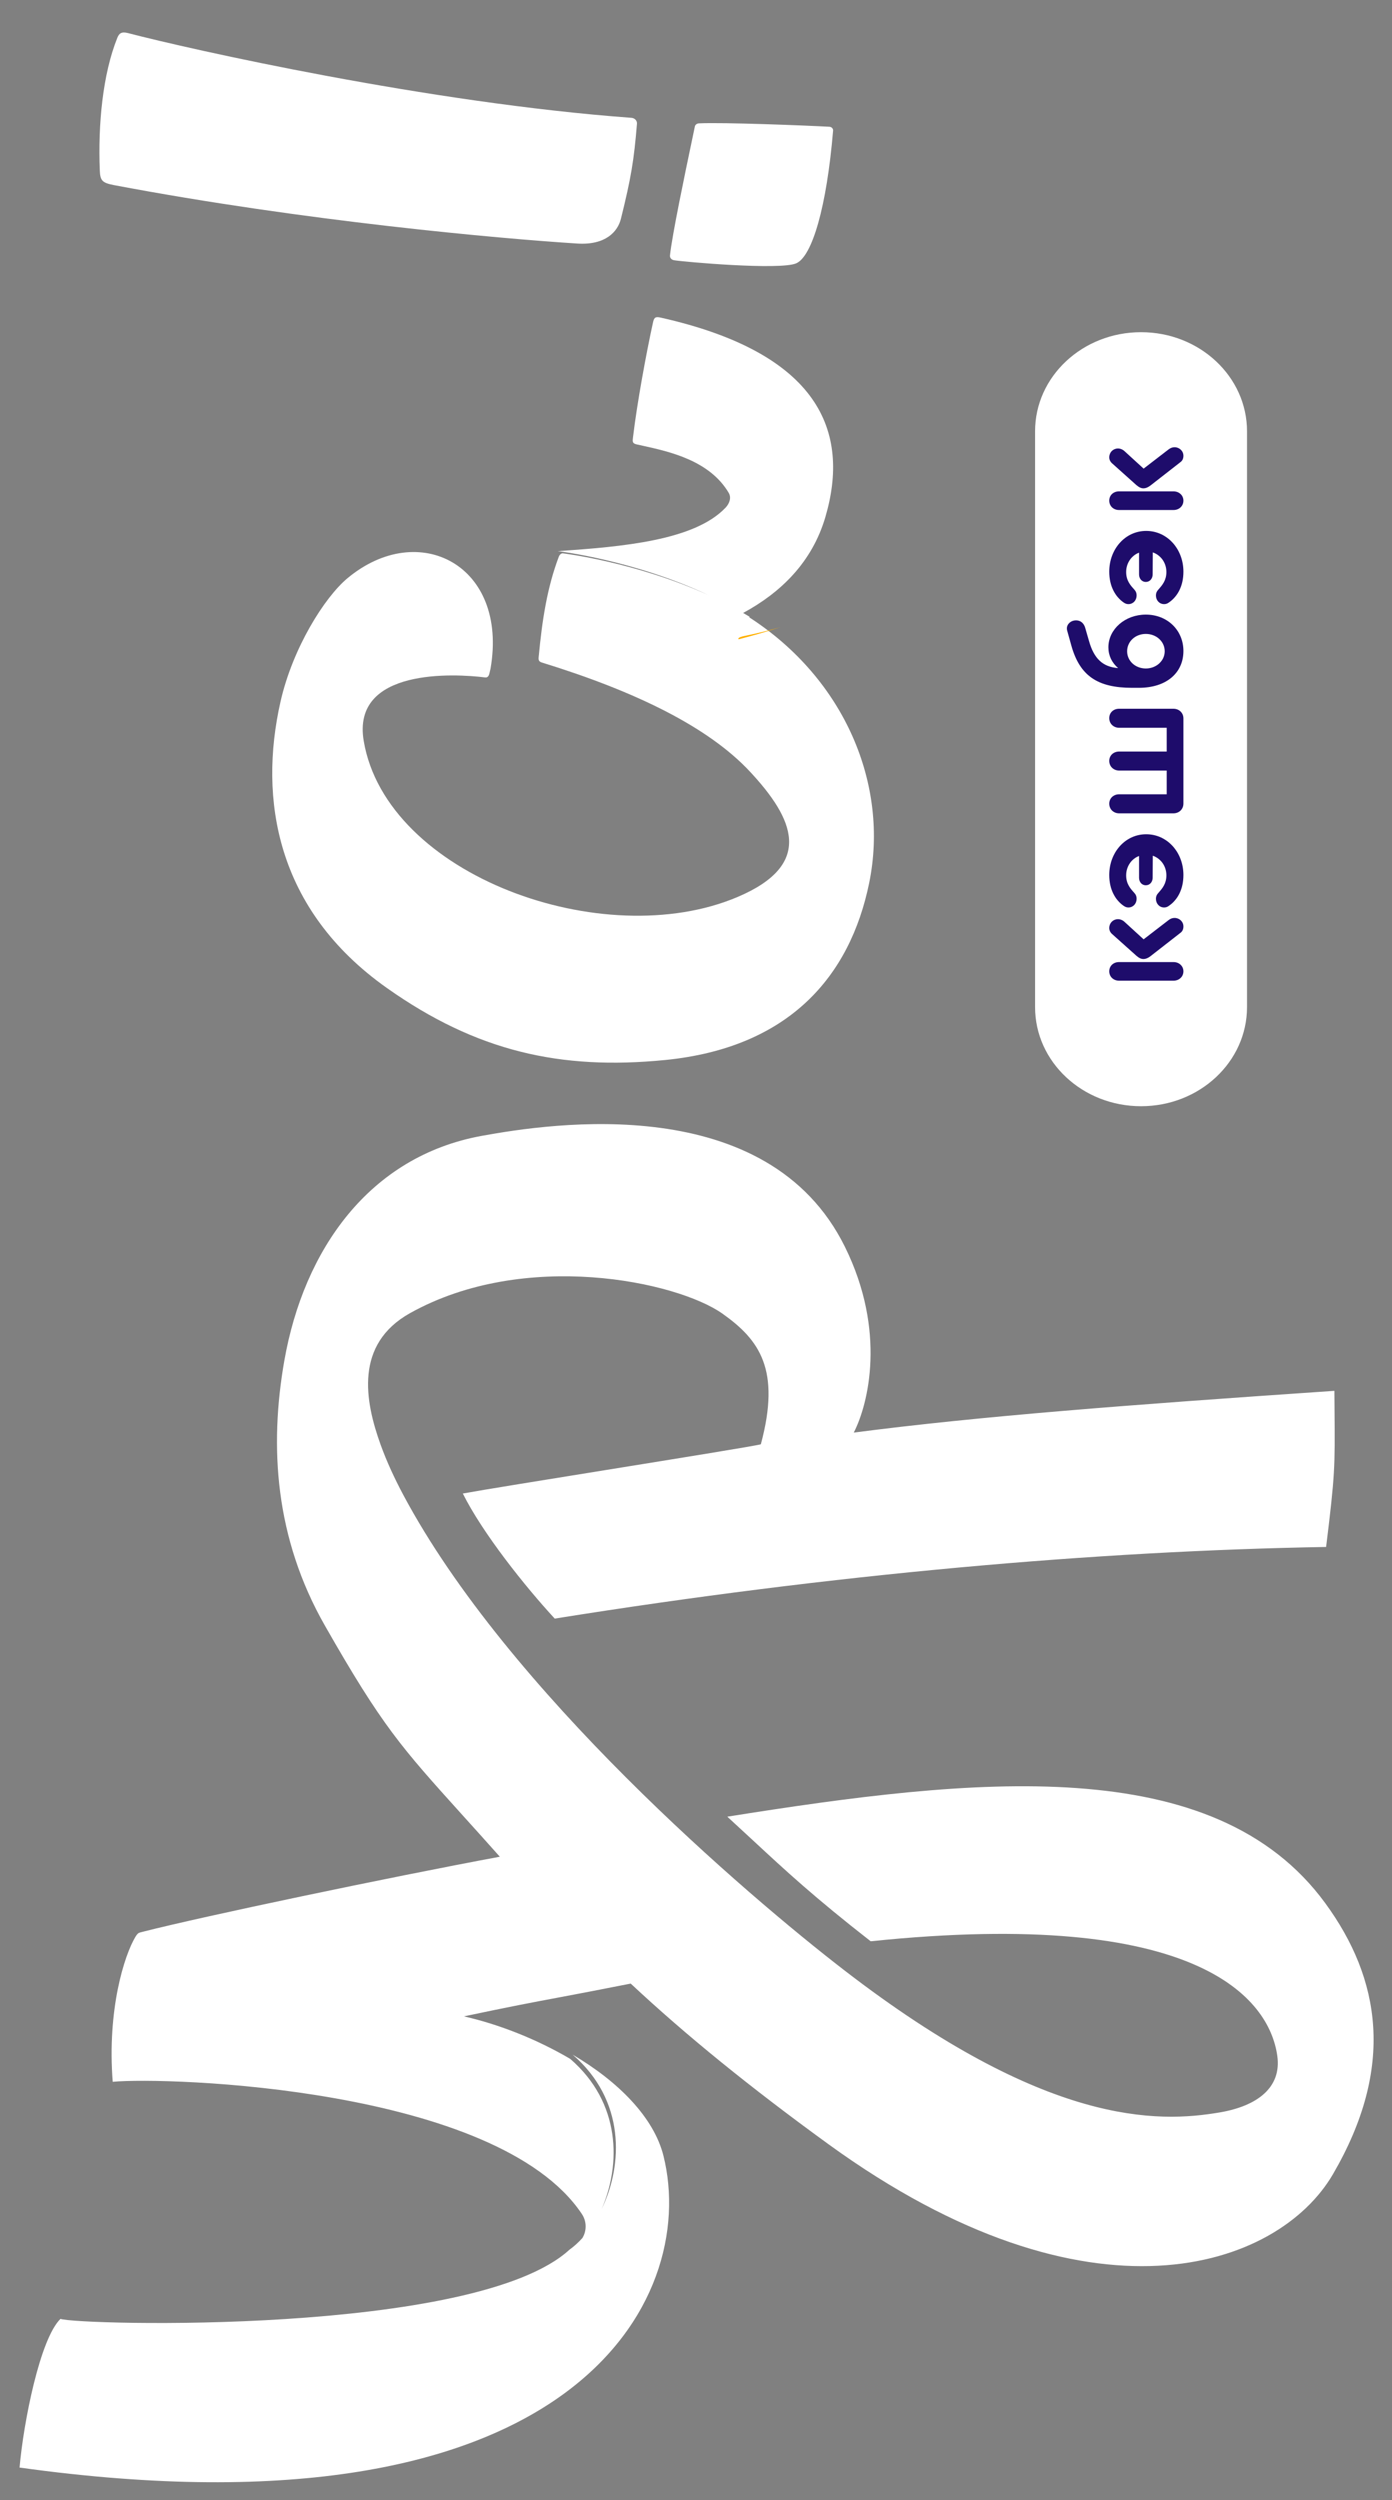 <svg xmlns="http://www.w3.org/2000/svg" width="39" height="70" viewBox="0 0 39 70" fill="none">
<rect x="0" y="0" width="39" height="70" fill="#808080" stroke="none"/>
<path fill-rule="evenodd" clip-rule="evenodd" d="M29 12.075V28.199C29 29.731 30.329 30.973 31.969 30.973C33.608 30.973 34.938 29.731 34.938 28.199V12.075C34.938 10.543 33.608 9.301 31.969 9.301C30.329 9.301 29 10.543 29 12.075Z" fill="white"/>
<path fill-rule="evenodd" clip-rule="evenodd" d="M31.579 18.235C31.579 17.961 31.809 17.749 32.103 17.749C32.397 17.749 32.632 17.961 32.632 18.235C32.632 18.502 32.397 18.717 32.103 18.717C31.809 18.717 31.579 18.506 31.579 18.235ZM33.156 18.227C33.156 17.643 32.704 17.208 32.103 17.208C31.523 17.208 31.054 17.616 31.054 18.125C31.054 18.357 31.153 18.557 31.327 18.706C30.897 18.674 30.649 18.443 30.509 17.941L30.406 17.584C30.368 17.447 30.274 17.369 30.146 17.369C30.006 17.369 29.891 17.471 29.891 17.596C29.891 17.63 29.898 17.656 29.921 17.734L29.921 17.734L29.925 17.749L30.018 18.082C30.253 18.917 30.747 19.258 31.715 19.258H31.911C32.666 19.258 33.156 18.851 33.156 18.227ZM33.156 25.94C33.156 25.805 33.044 25.701 32.908 25.701C32.847 25.701 32.795 25.72 32.739 25.763L32.041 26.3L31.508 25.813C31.455 25.763 31.387 25.736 31.323 25.736C31.187 25.736 31.082 25.84 31.078 25.975C31.075 26.045 31.107 26.107 31.159 26.153L31.837 26.759C31.913 26.825 31.973 26.852 32.037 26.852C32.097 26.852 32.157 26.829 32.23 26.775L33.068 26.122C33.128 26.079 33.156 26.018 33.156 25.94ZM32.88 26.937H31.351C31.195 26.937 31.078 27.045 31.078 27.196C31.078 27.346 31.195 27.458 31.351 27.458H32.88C33.036 27.458 33.156 27.346 33.156 27.196C33.156 27.049 33.036 26.937 32.88 26.937ZM33.156 24.499C33.156 23.864 32.703 23.358 32.113 23.358C31.527 23.358 31.078 23.864 31.078 24.499C31.078 24.907 31.247 25.198 31.479 25.361C31.535 25.4 31.576 25.408 31.616 25.408C31.748 25.408 31.845 25.301 31.845 25.164C31.845 25.104 31.828 25.052 31.784 25.005L31.778 24.998C31.668 24.876 31.552 24.748 31.552 24.508C31.552 24.255 31.704 24.044 31.913 23.967V24.576C31.913 24.696 31.993 24.787 32.101 24.787C32.214 24.787 32.294 24.696 32.294 24.576L32.298 23.959C32.519 24.036 32.679 24.246 32.679 24.508C32.679 24.743 32.567 24.871 32.462 24.992L32.45 25.005C32.406 25.052 32.386 25.104 32.386 25.164C32.386 25.301 32.482 25.408 32.615 25.408C32.655 25.408 32.699 25.4 32.751 25.361C32.988 25.198 33.156 24.907 33.156 24.499ZM32.873 22.773H31.357C31.197 22.773 31.078 22.657 31.078 22.502C31.078 22.351 31.197 22.239 31.357 22.239H32.688V21.575H31.357C31.197 21.575 31.078 21.459 31.078 21.304C31.078 21.153 31.197 21.042 31.357 21.042H32.688V20.377H31.357C31.197 20.377 31.078 20.262 31.078 20.107C31.078 19.951 31.197 19.844 31.357 19.844H32.873C33.037 19.844 33.156 19.959 33.156 20.115V22.498C33.156 22.657 33.037 22.773 32.873 22.773ZM32.113 14.865C32.703 14.865 33.156 15.371 33.156 16.006C33.156 16.414 32.988 16.705 32.751 16.868C32.699 16.907 32.655 16.915 32.615 16.915C32.482 16.915 32.386 16.808 32.386 16.671C32.386 16.611 32.406 16.559 32.45 16.512L32.462 16.499C32.567 16.378 32.679 16.25 32.679 16.015C32.679 15.753 32.519 15.543 32.298 15.466L32.294 16.083C32.294 16.203 32.214 16.294 32.101 16.294C31.993 16.294 31.913 16.203 31.913 16.083V15.474C31.704 15.552 31.552 15.762 31.552 16.015C31.552 16.255 31.668 16.383 31.778 16.505L31.784 16.512C31.828 16.559 31.845 16.611 31.845 16.671C31.845 16.808 31.748 16.915 31.616 16.915C31.576 16.915 31.535 16.907 31.479 16.868C31.247 16.705 31.078 16.414 31.078 16.006C31.078 15.371 31.527 14.865 32.113 14.865ZM33.156 12.762C33.156 12.627 33.044 12.522 32.908 12.522C32.847 12.522 32.795 12.542 32.739 12.584L32.041 13.121L31.508 12.634C31.455 12.584 31.387 12.557 31.323 12.557C31.187 12.557 31.082 12.662 31.078 12.797C31.075 12.866 31.107 12.928 31.159 12.974L31.837 13.581C31.913 13.646 31.973 13.673 32.037 13.673C32.097 13.673 32.157 13.65 32.23 13.596L33.068 12.943C33.128 12.901 33.156 12.839 33.156 12.762ZM32.88 13.758H31.351C31.195 13.758 31.078 13.866 31.078 14.017C31.078 14.168 31.195 14.28 31.351 14.28H32.88C33.036 14.28 33.156 14.168 33.156 14.017C33.156 13.87 33.036 13.758 32.88 13.758Z" fill="#1E0C6B"/>
<path fill-rule="evenodd" clip-rule="evenodd" d="M15.955 62.989L15.955 62.989C13.315 65.407 2.165 65.101 1.694 64.926C1.12 65.489 0.659 67.82 0.548 69.089C16.066 71.247 19.593 64.396 18.589 60.363C18.321 59.286 17.323 58.279 16.044 57.528C17.522 58.8 17.458 60.608 16.858 61.849C17.396 60.608 17.401 58.879 15.977 57.647C15.044 57.098 13.981 56.679 12.998 56.456C14.309 56.179 14.921 56.064 15.68 55.922C16.191 55.826 16.768 55.717 17.671 55.538C19.218 56.985 21.034 58.456 23.212 60.036C30.549 65.356 35.812 63.509 37.347 60.873C39.092 57.877 38.677 55.401 37.131 53.288C34.011 49.02 27.277 49.768 20.377 50.865C20.634 51.101 20.87 51.319 21.098 51.53C22.019 52.384 22.81 53.118 24.391 54.351C24.392 54.351 24.393 54.352 24.394 54.352C24.396 54.353 24.398 54.354 24.401 54.353C33.582 53.4 35.561 55.967 35.786 57.559C35.913 58.452 35.219 58.966 34.182 59.144C32.425 59.446 29.304 59.522 23.649 55.161C20.921 53.058 14.219 47.334 11.296 41.85C11.056 41.399 10.837 40.93 10.664 40.451C10.221 39.225 9.93 37.636 11.489 36.766C14.703 34.973 18.964 35.878 20.243 36.782C21.28 37.516 21.879 38.349 21.317 40.438C21.216 40.475 19.082 40.819 16.975 41.159C15.231 41.44 13.505 41.718 12.967 41.817C13.519 42.925 14.717 44.427 15.542 45.319C23.36 44.069 30.721 43.424 37.154 43.313C37.404 41.283 37.403 41.084 37.39 39.484C37.389 39.319 37.388 39.14 37.386 38.942C31.612 39.335 27.456 39.651 23.92 40.111C24.331 39.313 24.837 37.269 23.674 34.913C21.509 30.524 15.441 31.45 13.501 31.802C10.344 32.376 8.512 34.993 7.966 38.097C7.543 40.506 7.704 43.064 9.101 45.512C10.709 48.332 11.246 48.926 12.965 50.83C13.27 51.167 13.612 51.546 14.004 51.986C10.846 52.574 5.72 53.65 4.022 54.082L3.925 54.107C3.879 54.119 3.846 54.143 3.796 54.226C3.483 54.746 3 56.264 3.158 58.288C4.668 58.145 13.921 58.437 16.3 61.986C16.439 62.192 16.443 62.455 16.317 62.663C16.201 62.79 16.08 62.9 15.955 62.989ZM2.796 4.774C2.744 3.483 2.878 2.073 3.288 1.057C3.335 0.94 3.399 0.878 3.584 0.926C5.341 1.384 12.03 2.885 17.693 3.299C17.785 3.306 17.853 3.381 17.846 3.464C17.762 4.494 17.679 4.987 17.397 6.124C17.306 6.491 16.962 6.869 16.174 6.819C14.018 6.682 8.535 6.194 3.188 5.182C2.854 5.119 2.808 5.046 2.796 4.774ZM19.384 3.944L19.384 3.944C19.42 3.771 19.449 3.632 19.468 3.542C19.478 3.493 19.525 3.456 19.582 3.454C20.258 3.421 22.573 3.513 23.236 3.549C23.3 3.552 23.346 3.602 23.341 3.658C23.162 5.788 22.755 7.185 22.305 7.374C21.842 7.569 19.151 7.332 18.885 7.286C18.812 7.274 18.764 7.218 18.771 7.153C18.828 6.594 19.198 4.829 19.384 3.944L19.384 3.944ZM19.874 16.674C17.82 15.735 15.764 15.492 15.764 15.492C15.714 15.495 15.675 15.538 15.658 15.583C15.332 16.443 15.19 17.348 15.091 18.407C15.083 18.49 15.107 18.527 15.179 18.549C17.848 19.372 19.86 20.369 21.015 21.608C22.236 22.918 22.823 24.199 20.666 25.114C16.911 26.709 10.823 24.509 10.19 20.744C9.844 18.691 12.755 18.863 13.588 18.967C13.688 18.98 13.706 18.892 13.726 18.795C13.731 18.771 13.737 18.746 13.743 18.723C14.247 15.824 11.731 14.528 9.735 16.19C9.098 16.72 8.2 18.136 7.858 19.651C7.246 22.357 7.726 25.466 10.844 27.666C13.346 29.433 15.698 29.97 18.636 29.679C22.099 29.335 23.816 27.348 24.353 24.717C24.911 21.98 23.675 19.015 20.988 17.282C20.994 17.279 21 17.276 21.007 17.272C20.945 17.235 20.883 17.198 20.821 17.162C21.871 16.594 22.751 15.747 23.124 14.479C23.829 12.08 22.955 9.891 18.512 8.893C18.382 8.864 18.329 8.874 18.298 9.016C18.101 9.913 17.85 11.287 17.737 12.227L17.735 12.242C17.72 12.364 17.714 12.413 17.832 12.441C17.89 12.454 17.952 12.467 18.016 12.482C18.756 12.645 19.884 12.894 20.418 13.802C20.495 13.934 20.44 14.096 20.33 14.212C19.461 15.133 17.442 15.308 15.627 15.431C15.627 15.431 17.785 15.683 19.874 16.674Z" fill="white"/>
<path fill-rule="evenodd" clip-rule="evenodd" d="M20.695 17.9C21.108 17.792 21.505 17.679 21.875 17.557C21.586 17.641 21.276 17.718 20.939 17.789C20.804 17.817 20.652 17.847 20.695 17.9Z" fill="#FFB000"/>
</svg>